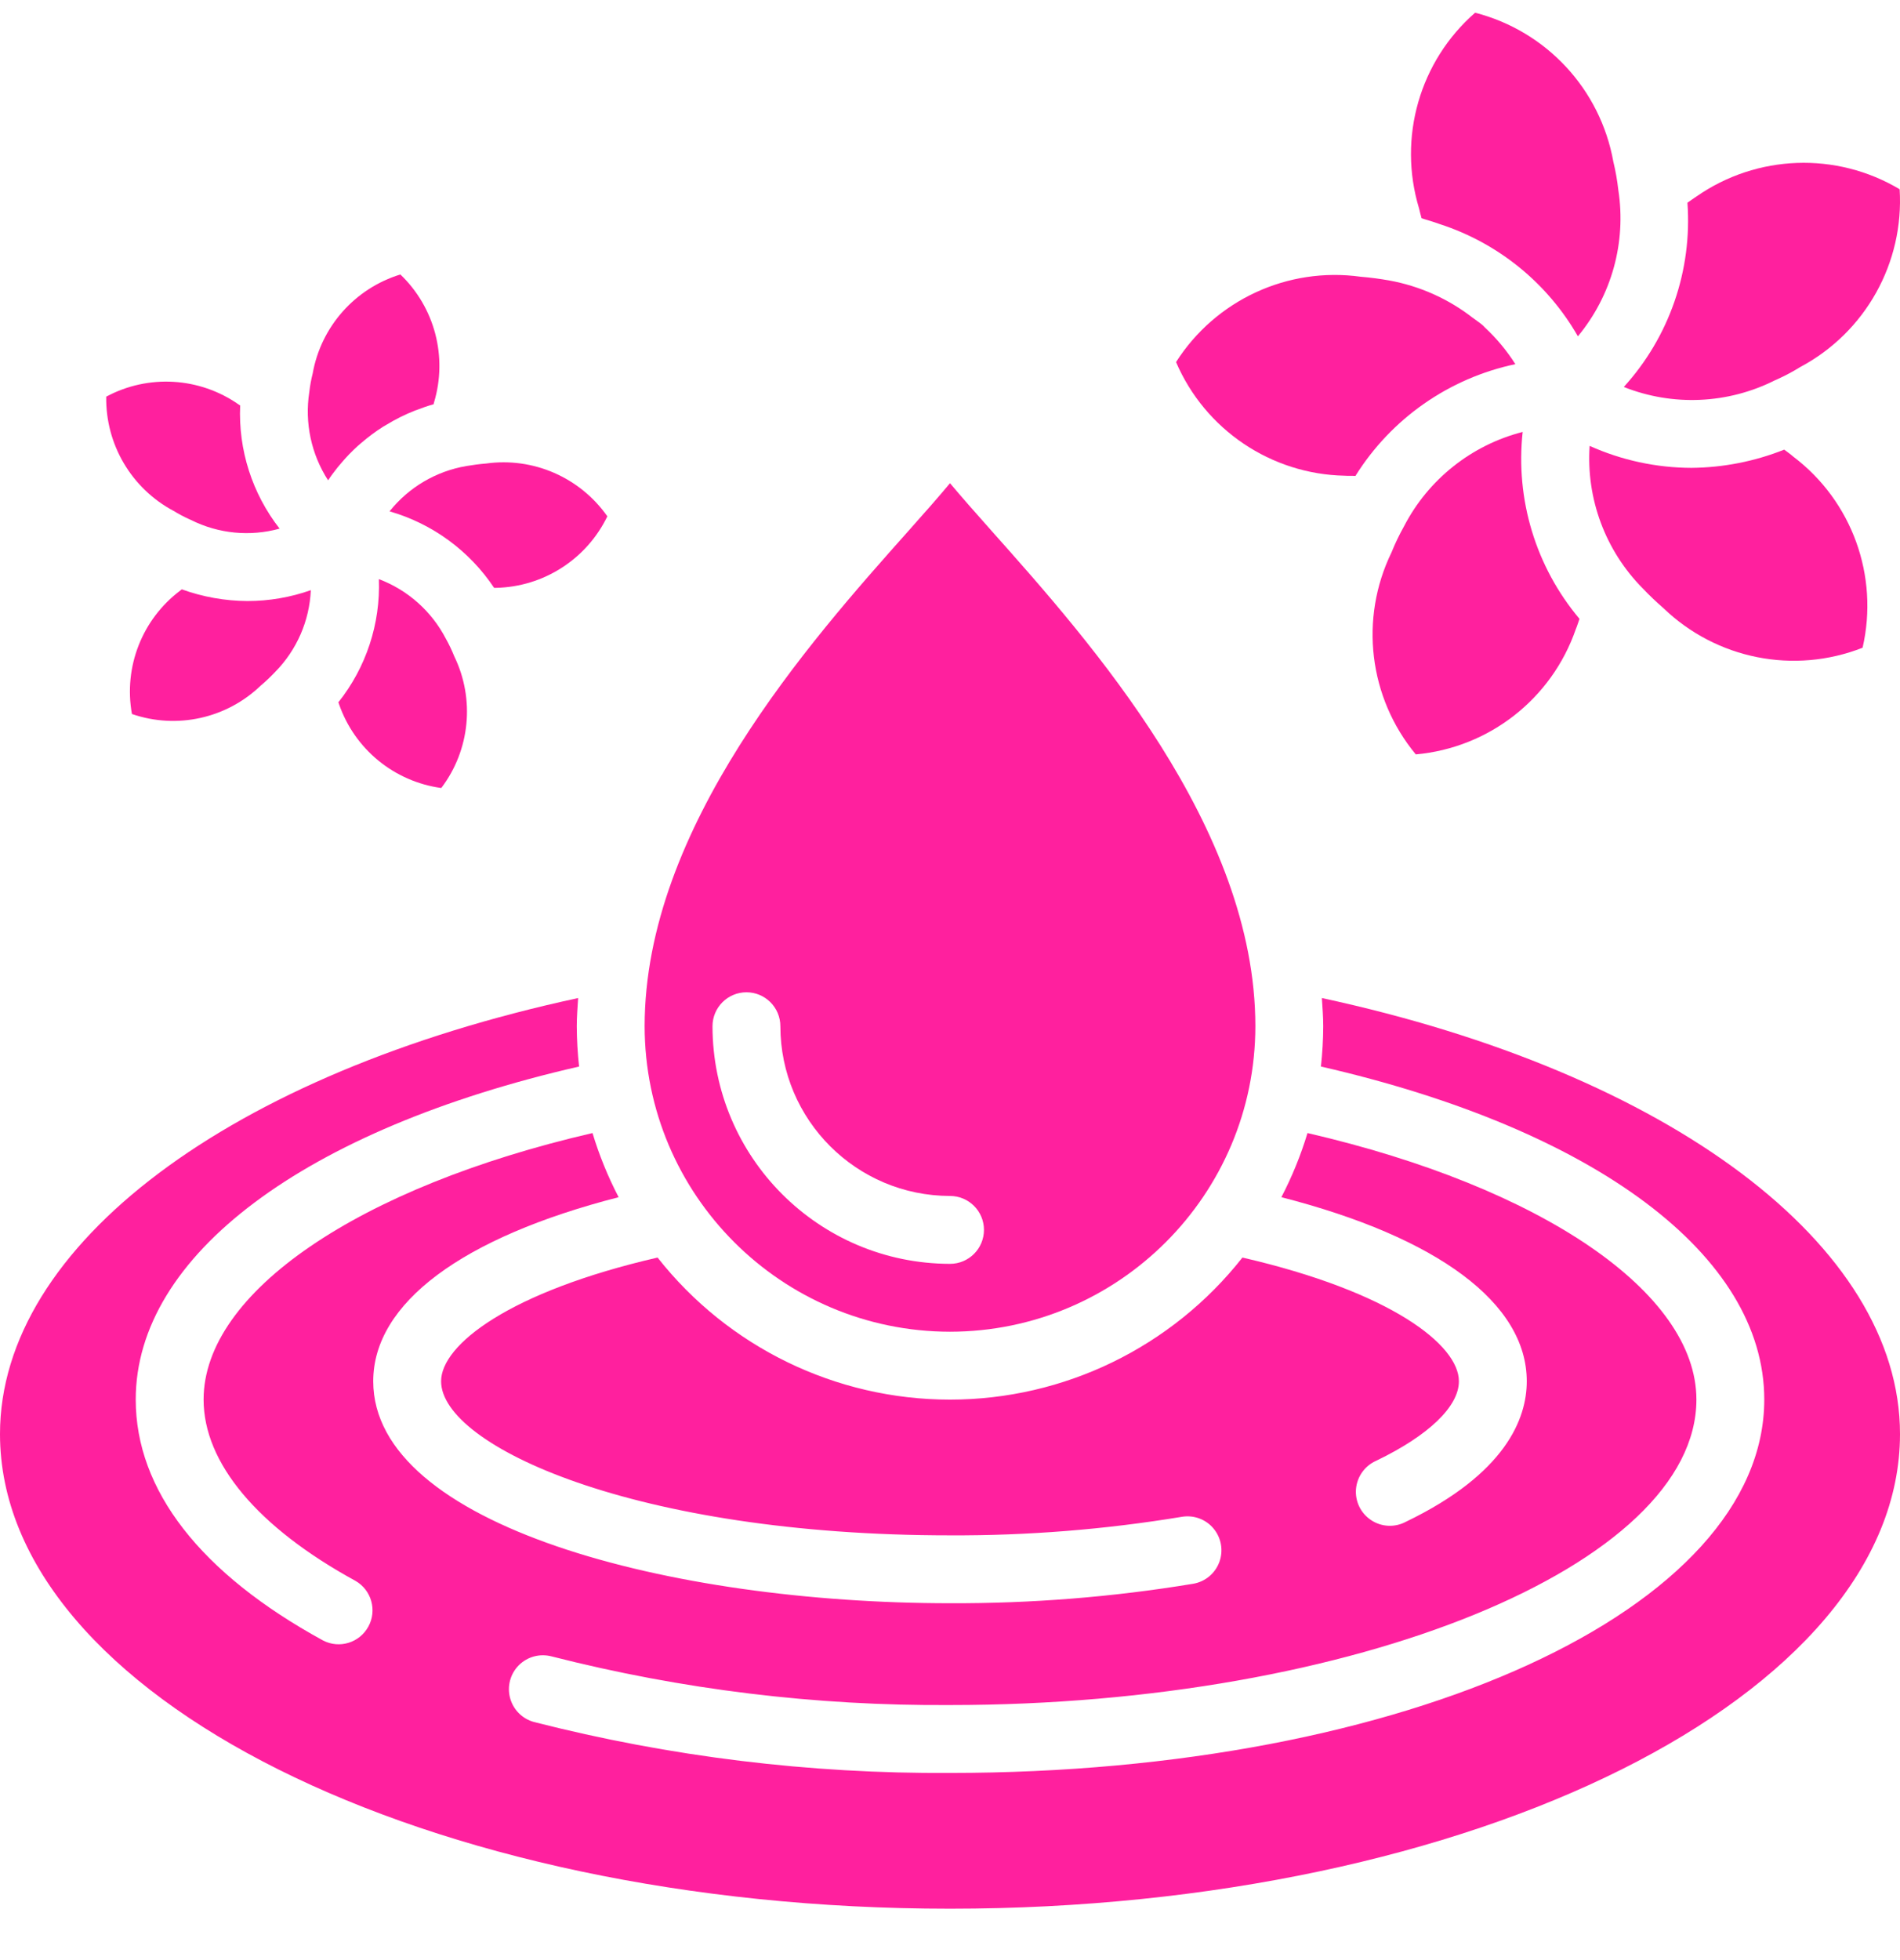 <svg width="32" height="33" viewBox="0 0 32 33" fill="none" xmlns="http://www.w3.org/2000/svg">
<g clip-path="url(#clip0_168_2703)">
<path d="M16 22.421C18.839 22.417 21.14 20.117 21.143 17.278C21.143 13.928 18.365 10.807 16.705 8.943C16.431 8.635 16.191 8.363 16 8.135C15.811 8.363 15.57 8.635 15.296 8.943C13.636 10.807 10.857 13.928 10.857 17.278C10.861 20.117 13.161 22.417 16 22.421ZM12.572 16.706C12.887 16.706 13.143 16.962 13.143 17.278C13.145 18.855 14.423 20.133 16 20.135C16.316 20.135 16.572 20.391 16.572 20.706C16.572 21.022 16.316 21.278 16 21.278C13.792 21.275 12.003 19.486 12 17.278C12 16.962 12.256 16.706 12.572 16.706Z" fill="#FF209E"/>
<path d="M22.263 16.803C22.273 16.96 22.286 17.118 22.286 17.278C22.285 17.504 22.272 17.731 22.247 17.956C26.865 19.013 29.714 21.135 29.714 23.563C29.714 27.088 23.69 29.849 16 29.849C13.638 29.864 11.284 29.576 8.995 28.992C8.798 28.939 8.644 28.785 8.591 28.588C8.538 28.391 8.594 28.18 8.738 28.036C8.883 27.891 9.093 27.835 9.29 27.887C11.483 28.446 13.738 28.721 16 28.706C22.814 28.706 28.571 26.351 28.571 23.563C28.571 21.758 25.959 19.986 22.021 19.076C21.908 19.449 21.761 19.811 21.581 20.156C24.218 20.832 25.714 21.942 25.714 23.255C25.714 23.883 25.361 24.81 23.677 25.621C23.492 25.72 23.267 25.709 23.093 25.593C22.918 25.478 22.82 25.276 22.838 25.067C22.857 24.858 22.988 24.676 23.181 24.592C24.065 24.166 24.571 23.678 24.571 23.255C24.571 22.642 23.425 21.748 20.925 21.172C19.736 22.682 17.921 23.564 16 23.564C14.079 23.564 12.264 22.682 11.075 21.172C8.575 21.748 7.429 22.642 7.429 23.255C7.429 24.34 10.689 25.849 16 25.849C17.308 25.855 18.614 25.75 19.904 25.537C20.105 25.503 20.31 25.578 20.44 25.736C20.57 25.893 20.607 26.108 20.536 26.299C20.465 26.491 20.297 26.63 20.096 26.664C18.742 26.888 17.372 26.997 16 26.992C11.291 26.992 6.286 25.682 6.286 23.255C6.286 21.94 7.782 20.832 10.419 20.156C10.239 19.811 10.092 19.449 9.979 19.076C6.041 19.986 3.429 21.758 3.429 23.563C3.429 24.63 4.338 25.714 5.988 26.616C6.257 26.771 6.353 27.113 6.204 27.385C6.055 27.658 5.716 27.762 5.441 27.619C3.377 26.491 2.286 25.089 2.286 23.563C2.286 21.135 5.135 19.013 9.753 17.956C9.728 17.731 9.715 17.504 9.714 17.278C9.714 17.118 9.727 16.96 9.737 16.803C3.886 18.063 0 20.96 0 24.143C0 28.55 7.178 32.135 16 32.135C24.822 32.135 32 28.55 32 24.143C32 20.96 28.114 18.063 22.263 16.803Z" fill="#FF209E"/>
<path d="M22.647 8.009C22.709 8.014 22.767 8.009 22.828 8.013C23.433 7.045 24.406 6.366 25.522 6.131C25.378 5.904 25.205 5.696 25.008 5.513C24.995 5.501 24.987 5.489 24.973 5.477C24.923 5.433 24.859 5.393 24.802 5.349C24.39 5.029 23.907 4.814 23.393 4.721C23.251 4.696 23.087 4.673 22.915 4.659C21.687 4.489 20.473 5.051 19.807 6.096C20.296 7.235 21.407 7.984 22.647 8.009Z" fill="#FF209E"/>
<path d="M23.942 3.674C23.965 3.68 23.984 3.689 24.007 3.695C24.091 3.718 24.17 3.746 24.249 3.773C25.232 4.092 26.061 4.765 26.575 5.662C27.144 4.976 27.392 4.08 27.256 3.199C27.238 3.038 27.21 2.879 27.172 2.722C26.953 1.502 26.044 0.523 24.844 0.214C23.909 1.03 23.54 2.319 23.899 3.506C23.913 3.564 23.927 3.621 23.942 3.674Z" fill="#FF209E"/>
<path d="M23.645 8.864C23.566 9.005 23.496 9.151 23.436 9.3C22.893 10.416 23.053 11.746 23.845 12.701C25.079 12.59 26.133 11.766 26.539 10.595C26.565 10.535 26.58 10.478 26.602 10.419C25.866 9.545 25.521 8.408 25.645 7.272C24.782 7.493 24.054 8.072 23.645 8.864Z" fill="#FF209E"/>
<path d="M29.893 6.403C29.906 6.397 29.919 6.391 29.932 6.386C30.067 6.325 30.198 6.255 30.324 6.177C31.418 5.593 32.071 4.424 31.994 3.186C30.928 2.551 29.59 2.599 28.572 3.308C28.518 3.342 28.472 3.378 28.42 3.413C28.502 4.55 28.115 5.672 27.348 6.515C28.173 6.843 29.1 6.802 29.893 6.403Z" fill="#FF209E"/>
<path d="M30.204 7.689C30.152 7.643 30.102 7.61 30.05 7.57C29.553 7.768 29.023 7.872 28.487 7.877C27.896 7.875 27.312 7.749 26.773 7.507C26.712 8.398 27.039 9.273 27.668 9.907C27.779 10.024 27.895 10.134 28.016 10.239C28.908 11.098 30.218 11.358 31.37 10.905C31.648 9.696 31.192 8.437 30.204 7.689Z" fill="#FF209E"/>
<path d="M3.061 9.922C3.052 9.93 3.043 9.936 3.034 9.944C2.393 10.427 2.079 11.231 2.222 12.021C2.978 12.282 3.817 12.096 4.393 11.541C4.478 11.47 4.558 11.393 4.634 11.313C4.998 10.944 5.212 10.453 5.235 9.936C4.892 10.057 4.531 10.119 4.167 10.119C3.79 10.117 3.416 10.05 3.061 9.922Z" fill="#FF209E"/>
<path d="M2.923 8.601C3.008 8.653 3.096 8.7 3.187 8.741L3.218 8.755C3.68 8.986 4.211 9.038 4.709 8.9C4.248 8.31 4.012 7.575 4.045 6.827C4.036 6.821 4.028 6.815 4.018 6.809C3.359 6.349 2.498 6.298 1.789 6.678C1.776 7.481 2.214 8.224 2.923 8.601Z" fill="#FF209E"/>
<path d="M5.685 7.87C5.708 7.841 5.732 7.813 5.757 7.785C5.839 7.688 5.928 7.597 6.022 7.511C6.042 7.493 6.064 7.475 6.085 7.457C6.201 7.357 6.324 7.265 6.454 7.183C6.47 7.173 6.488 7.164 6.504 7.154C6.659 7.059 6.822 6.978 6.992 6.911C7 6.908 7.009 6.906 7.017 6.903C7.108 6.867 7.201 6.834 7.303 6.806C7.303 6.795 7.308 6.786 7.31 6.775C7.541 6.008 7.322 5.175 6.743 4.621C5.977 4.856 5.406 5.5 5.266 6.289C5.24 6.392 5.221 6.496 5.209 6.602C5.129 7.119 5.242 7.648 5.526 8.087C5.573 8.014 5.628 7.942 5.685 7.87Z" fill="#FF209E"/>
<path d="M6.561 8.609C7.282 8.816 7.906 9.273 8.322 9.897H8.353C9.155 9.88 9.879 9.415 10.229 8.693C9.768 8.037 8.979 7.693 8.185 7.804C8.071 7.813 7.957 7.829 7.855 7.846C7.344 7.933 6.884 8.204 6.561 8.609Z" fill="#FF209E"/>
<path d="M5.71 11.855C5.972 12.612 6.638 13.158 7.432 13.267C7.917 12.628 8.001 11.771 7.651 11.05C7.61 10.948 7.563 10.849 7.509 10.753C7.269 10.291 6.868 9.934 6.381 9.75C6.409 10.501 6.167 11.236 5.699 11.824C5.703 11.835 5.705 11.844 5.71 11.855Z" fill="#FF209E"/>
</g>
<defs>
<clipPath id="clip0_168_2703">
<rect width="32" height="32" fill="white" transform="translate(0 0.135)"/>
</clipPath>
</defs>
</svg>

